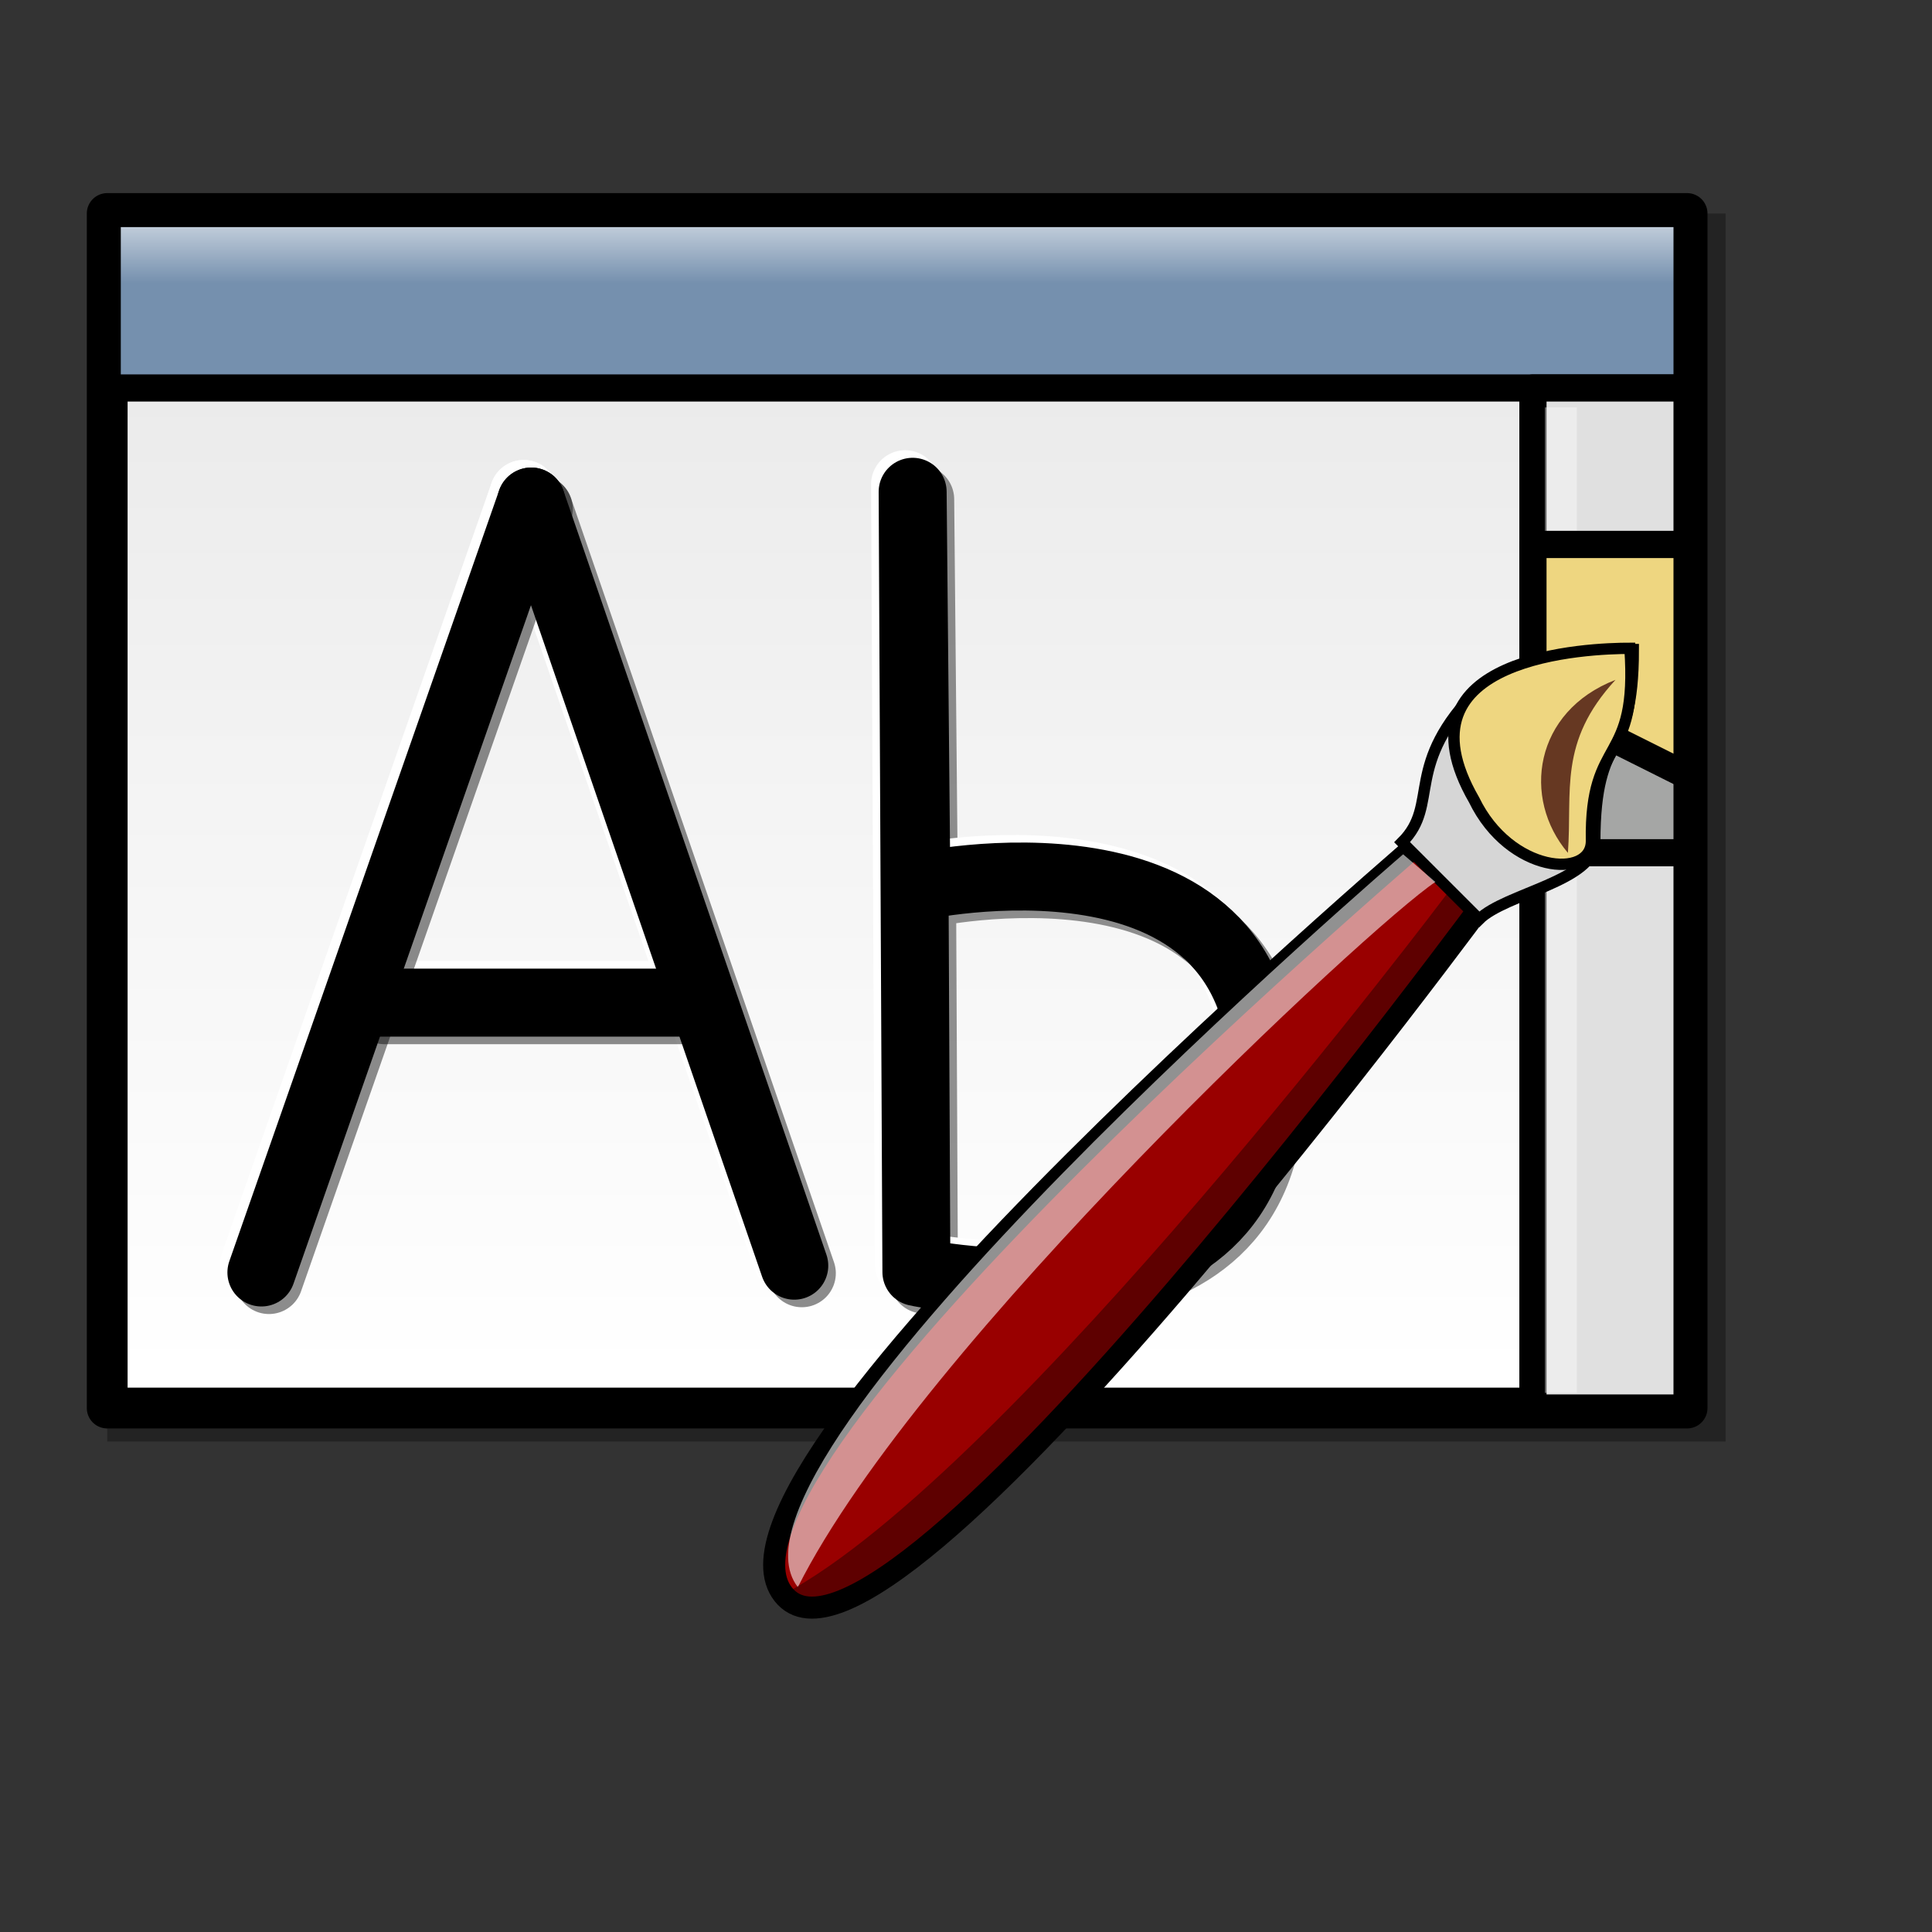 <?xml version="1.0" encoding="UTF-8" standalone="no"?>
<!-- Created with Sodipodi ("http://www.sodipodi.com/") -->
<svg
   xmlns:dc="http://purl.org/dc/elements/1.1/"
   xmlns:cc="http://web.resource.org/cc/"
   xmlns:rdf="http://www.w3.org/1999/02/22-rdf-syntax-ns#"
   xmlns:svg="http://www.w3.org/2000/svg"
   xmlns="http://www.w3.org/2000/svg"
   xmlns:xlink="http://www.w3.org/1999/xlink"
   xmlns:sodipodi="http://inkscape.sourceforge.net/DTD/sodipodi-0.dtd"
   xmlns:inkscape="http://www.inkscape.org/namespaces/inkscape"
   inkscape:version="0.41"
   sodipodi:docbase="/home/francois/Images/Rodent/Rodent"
   sodipodi:docname="xfce4-ui.svg"
   height="128pt"
   width="128pt"
   sodipodi:version="0.32"
   id="svg612">
  <rect width="100%" height="100%" fill="#333333" stroke="none"/>
  <defs
     id="defs614">
    <linearGradient
       id="linearGradient2849">
      <stop
         style="stop-color:#e7e7e7;stop-opacity:1;"
         offset="0"
         id="stop2851" />
      <stop
         style="stop-color:#f3f3f3;stop-opacity:1;"
         offset="0.471"
         id="stop2855" />
      <stop
         style="stop-color:#ffffff;stop-opacity:1;"
         offset="1"
         id="stop2853" />
    </linearGradient>
    <linearGradient
       id="linearGradient2837">
      <stop
         style="stop-color:#000000;stop-opacity:1;"
         offset="0"
         id="stop2839" />
      <stop
         style="stop-color:#ffffff;stop-opacity:1;"
         offset="1"
         id="stop2841" />
    </linearGradient>
    <linearGradient
       id="linearGradient851">
      <stop
         id="stop852"
         offset="0"
         style="stop-color:#7590ae;stop-opacity:1;" />
      <stop
         id="stop854"
         offset="0.539"
         style="stop-color:#bac7d6;stop-opacity:1;" />
      <stop
         id="stop853"
         offset="1"
         style="stop-color:#fff;stop-opacity:1;" />
    </linearGradient>
    <linearGradient
       id="linearGradient848">
      <stop
         id="stop849"
         offset="0"
         style="stop-color:#000;stop-opacity:1;" />
      <stop
         id="stop850"
         offset="1"
         style="stop-color:#fff;stop-opacity:1;" />
    </linearGradient>
    <linearGradient
       id="linearGradient844">
      <stop
         id="stop845"
         offset="0"
         style="stop-color:#0041ff;stop-opacity:1;" />
      <stop
         id="stop847"
         offset="0.559"
         style="stop-color:#27e1ff;stop-opacity:1;" />
      <stop
         id="stop846"
         offset="1"
         style="stop-color:#fff;stop-opacity:1;" />
    </linearGradient>
    <linearGradient
       id="linearGradient617">
      <stop
         id="stop618"
         offset="0"
         style="stop-color:#7a7f97;stop-opacity:1;" />
      <stop
         id="stop619"
         offset="1"
         style="stop-color:#fff;stop-opacity:1;" />
    </linearGradient>
    <linearGradient
       gradientUnits="userSpaceOnUse"
       gradientTransform="scale(2.823,0.354)"
       y2="46.571"
       x2="29.796"
       y1="70.622"
       x1="29.796"
       id="linearGradient620"
       xlink:href="#linearGradient851" />
    <linearGradient
       gradientUnits="userSpaceOnUse"
       gradientTransform="scale(0.398,2.513)"
       y2="-0.785"
       x2="357.921"
       y1="-1.004"
       x1="386.558"
       id="linearGradient624"
       xlink:href="#linearGradient848" />
    <linearGradient
       inkscape:collect="always"
       xlink:href="#linearGradient2849"
       id="linearGradient2847"
       gradientTransform="scale(1.145,0.873)"
       x1="68.143"
       y1="21.377"
       x2="68.143"
       y2="139.015"
       gradientUnits="userSpaceOnUse" />
  </defs>
  <sodipodi:namedview
     inkscape:current-layer="svg612"
     inkscape:window-y="49"
     inkscape:window-x="15"
     inkscape:window-height="653"
     inkscape:window-width="1242"
     inkscape:cy="80.000000"
     inkscape:cx="80.000000"
     inkscape:zoom="2.9937500"
     gridspacingy="1mm"
     gridspacingx="1mm"
     snaptogrid="false"
     showgrid="true"
     id="base" />
  <rect
     y="18.86"
     x="9.47"
     height="108.479"
     width="142.965"
     id="rect617"
     style="font-size:12;fill:#000000;fill-opacity:0.307;fill-rule:evenodd;stroke:none;stroke-width:3.934;stroke-linecap:round;stroke-linejoin:round" />
  <rect
     y="18.86"
     x="9.47"
     height="105.522"
     width="139.562"
     id="rect615"
     style="font-size:12;fill:url(#linearGradient2847);fill-opacity:1.0;fill-rule:evenodd;stroke:#000000;stroke-width:3.603;stroke-linecap:round;stroke-linejoin:round;stroke-opacity:1" />
  <path
     sodipodi:nodetypes="ccccc"
     id="path7435"
     d="M 81.288,44.11 L 81.62,113.037 C 81.62,113.037 112.256,119.845 112.256,96.017 C 112.256,72.19 81.62,78.997 81.62,78.997 L 81.288,44.11 z "
     style="stroke-opacity:0.429;stroke-linejoin:round;stroke-linecap:round;stroke-width:6.004;stroke:#000000;fill-rule:evenodd;fill-opacity:1;fill:none" />
  <path
     sodipodi:nodetypes="ccccc"
     id="path5916"
     d="M 79.952,42.774 L 80.284,111.701 C 80.284,111.701 110.92,118.509 110.92,94.681 C 110.92,70.853 80.284,77.661 80.284,77.661 L 79.952,42.774 z "
     style="fill:none;fill-opacity:1;fill-rule:evenodd;stroke:#ffffff;stroke-width:6.004;stroke-linecap:round;stroke-linejoin:round;stroke-opacity:1" />
  <path
     sodipodi:nodetypes="ccccc"
     id="path851"
     d="M 80.62,43.442 L 80.952,112.369 C 80.952,112.369 111.588,119.177 111.588,95.349 C 111.588,71.521 80.952,78.329 80.952,78.329 L 80.62,43.442 z "
     style="fill:none;fill-opacity:1;fill-rule:evenodd;stroke:#000000;stroke-width:6.004;stroke-linecap:round;stroke-linejoin:round;stroke-opacity:1" />
  <rect
     y="18.86"
     x="9.47"
     height="15.412"
     width="139.562"
     id="rect616"
     style="fill-opacity:1.0;stroke-linejoin:round;stroke-linecap:round;stroke-width:2.402;stroke:#000000;fill-rule:evenodd;fill:url(#linearGradient620);font-size:12" />
  <rect
     y="34.272"
     x="135.415"
     height="90.11"
     width="13.616"
     id="rect621"
     style="font-size:12;fill:#e0e0e0;fill-rule:evenodd;stroke:#000000;stroke-width:2.402;stroke-linecap:round;stroke-linejoin:round" />
  <rect
     y="35.984"
     x="136.468"
     height="87.061"
     width="2.826"
     id="rect8195"
     style="font-size:12;fill:#ffffff;fill-opacity:0.397;fill-rule:evenodd;stroke:none;stroke-width:1.094;stroke-linecap:round;stroke-linejoin:round;stroke-opacity:1" />
  <rect
     y="48.096"
     x="135.415"
     height="27.232"
     width="13.616"
     id="rect682"
     style="font-size:12;fill:#a5a6a5;fill-rule:evenodd;stroke:#000000;stroke-width:2.402;stroke-linecap:round;stroke-linejoin:round" />
  <path
     sodipodi:nodetypes="ccccc"
     id="path683"
     d="M 135.415,48.096 L 135.415,61.711 L 149.031,68.519 L 149.031,48.096 L 135.415,48.096 z "
     style="font-size:12;fill:#eed680;fill-opacity:1;fill-rule:evenodd;stroke:#000000;stroke-width:2.402;stroke-linecap:round;stroke-linejoin:round" />
  <g
     style="fill:none;fill-opacity:1;stroke:#ffffff;stroke-width:6.246;stroke-linecap:round;stroke-linejoin:bevel;stroke-miterlimit:4;stroke-opacity:1"
     transform="matrix(0.961,0,0,0.961,5.398,2.245)"
     id="g2857">
    <path
       id="path2859"
       d="M 17.717,113.937 L 42.52,43.071"
       style="fill-rule:evenodd" />
    <path
       sodipodi:nodetypes="cc"
       id="path2862"
       d="M 42.52,43.071 L 66.698,113.312"
       style="fill-rule:evenodd" />
    <path
       sodipodi:nodetypes="cc"
       id="path2864"
       d="M 28.346,89.134 L 56.693,89.134"
       style="fill-rule:evenodd" />
  </g>
  <g
     style="fill:#000000;fill-opacity:1;stroke:#000000;stroke-width:6.25;stroke-linecap:round;stroke-linejoin:bevel;stroke-opacity:1"
     transform="matrix(0.961,0,0,0.961,6.066,2.913)"
     id="g847">
    <path
       id="path844"
       d="M 17.717,113.937 L 42.52,43.071"
       style="fill-rule:evenodd" />
    <path
       sodipodi:nodetypes="cc"
       id="path845"
       d="M 42.52,43.071 L 66.698,113.312"
       style="fill-rule:evenodd" />
    <path
       sodipodi:nodetypes="cc"
       id="path846"
       d="M 28.346,89.134 L 56.693,89.134"
       style="fill-rule:evenodd" />
  </g>
  <path
     style="fill:#990000;fill-opacity:1;fill-rule:evenodd;stroke:#000000;stroke-width:1.948;stroke-linecap:butt;stroke-linejoin:miter;stroke-miterlimit:4;stroke-opacity:1"
     d="M 127.158,72.9 C 127.158,72.9 60.333,129.603 69.197,140.844 C 78.062,152.085 131.932,78.552 131.932,78.552 L 127.158,72.9 z "
     id="path2077" />
  <path
     sodipodi:nodetypes="ccccccc"
     id="path591"
     d="M 123.86,74.4 C 127.264,77.804 127.264,77.804 127.264,77.804 C 130.669,81.207 127.264,77.804 130.669,81.207 C 132.938,78.938 140.88,77.802 140.879,74.398 C 140.878,64.186 144.282,67.589 144.281,57.378 C 142.012,57.378 137.473,57.379 130.666,60.784 C 123.859,67.592 127.263,70.996 123.86,74.4 z "
     style="font-size:12;fill:#d6d6d6;fill-rule:evenodd;stroke:#000000" />
  <path
     sodipodi:nodetypes="cccc"
     id="path592"
     d="M 140.583,74.289 C 140.431,64.826 144.734,67.78 143.984,57.269 C 140.517,57.269 122.844,57.869 130.22,70.666 C 133.361,77.141 140.583,77.693 140.583,74.289 z "
     style="font-size:12;fill:#eed680;fill-opacity:1;fill-rule:evenodd;stroke:#000000" />
  <path
     sodipodi:nodetypes="cccc"
     style="fill:#ffffff;fill-opacity:0.567;fill-rule:evenodd;stroke:none;stroke-width:2.028;stroke-linecap:butt;stroke-linejoin:miter;stroke-miterlimit:4;stroke-opacity:1"
     d="M 123.949,75.467 C 123.949,75.467 61.616,128.961 70.481,140.202 C 81.271,118.712 121.021,81.761 126.797,77.91 L 123.949,75.467 z "
     id="path1323" />
  <path
     sodipodi:nodetypes="cccc"
     style="stroke-opacity:1;stroke-miterlimit:4;stroke-linejoin:miter;stroke-linecap:butt;stroke-width:2.028;stroke:none;fill-rule:evenodd;fill-opacity:0.385;fill:#000000"
     d="M 127.8,78.985 C 127.8,78.985 89.213,130.245 69.197,140.844 C 78.062,152.085 130.006,81.119 130.006,81.119 L 127.8,78.985 z "
     id="path2093" />
  <path
     sodipodi:nodetypes="ccc"
     id="path2861"
     d="M 138.504,75.34 C 134.412,70.522 135.5,62.844 142.708,60.057 C 137.637,65.561 138.904,69.871 138.504,75.34 z "
     style="fill:#663822;fill-opacity:1;fill-rule:evenodd;stroke:none;stroke-width:0.25pt;stroke-linecap:butt;stroke-linejoin:miter;stroke-opacity:1" />
  <g
     style="fill:none;fill-opacity:0.433;stroke:#000000;stroke-width:6.25;stroke-linecap:round;stroke-linejoin:bevel;stroke-opacity:0.449"
     transform="matrix(0.961,0,0,0.961,6.734,3.581)"
     id="g5150">
    <path
       id="path5152"
       d="M 17.717,113.937 L 42.52,43.071"
       style="stroke-opacity:0.449;stroke:#000000;fill-rule:evenodd;fill:none;fill-opacity:0.433" />
    <path
       sodipodi:nodetypes="cc"
       id="path5154"
       d="M 42.52,43.071 L 66.698,113.312"
       style="stroke-opacity:0.449;stroke:#000000;fill-rule:evenodd;fill:none;fill-opacity:0.433" />
    <path
       sodipodi:nodetypes="cc"
       id="path5156"
       d="M 28.346,89.134 L 56.693,89.134"
       style="stroke-opacity:0.449;stroke:#000000;fill-rule:evenodd;fill:none;fill-opacity:0.433" />
  </g>
</svg>

